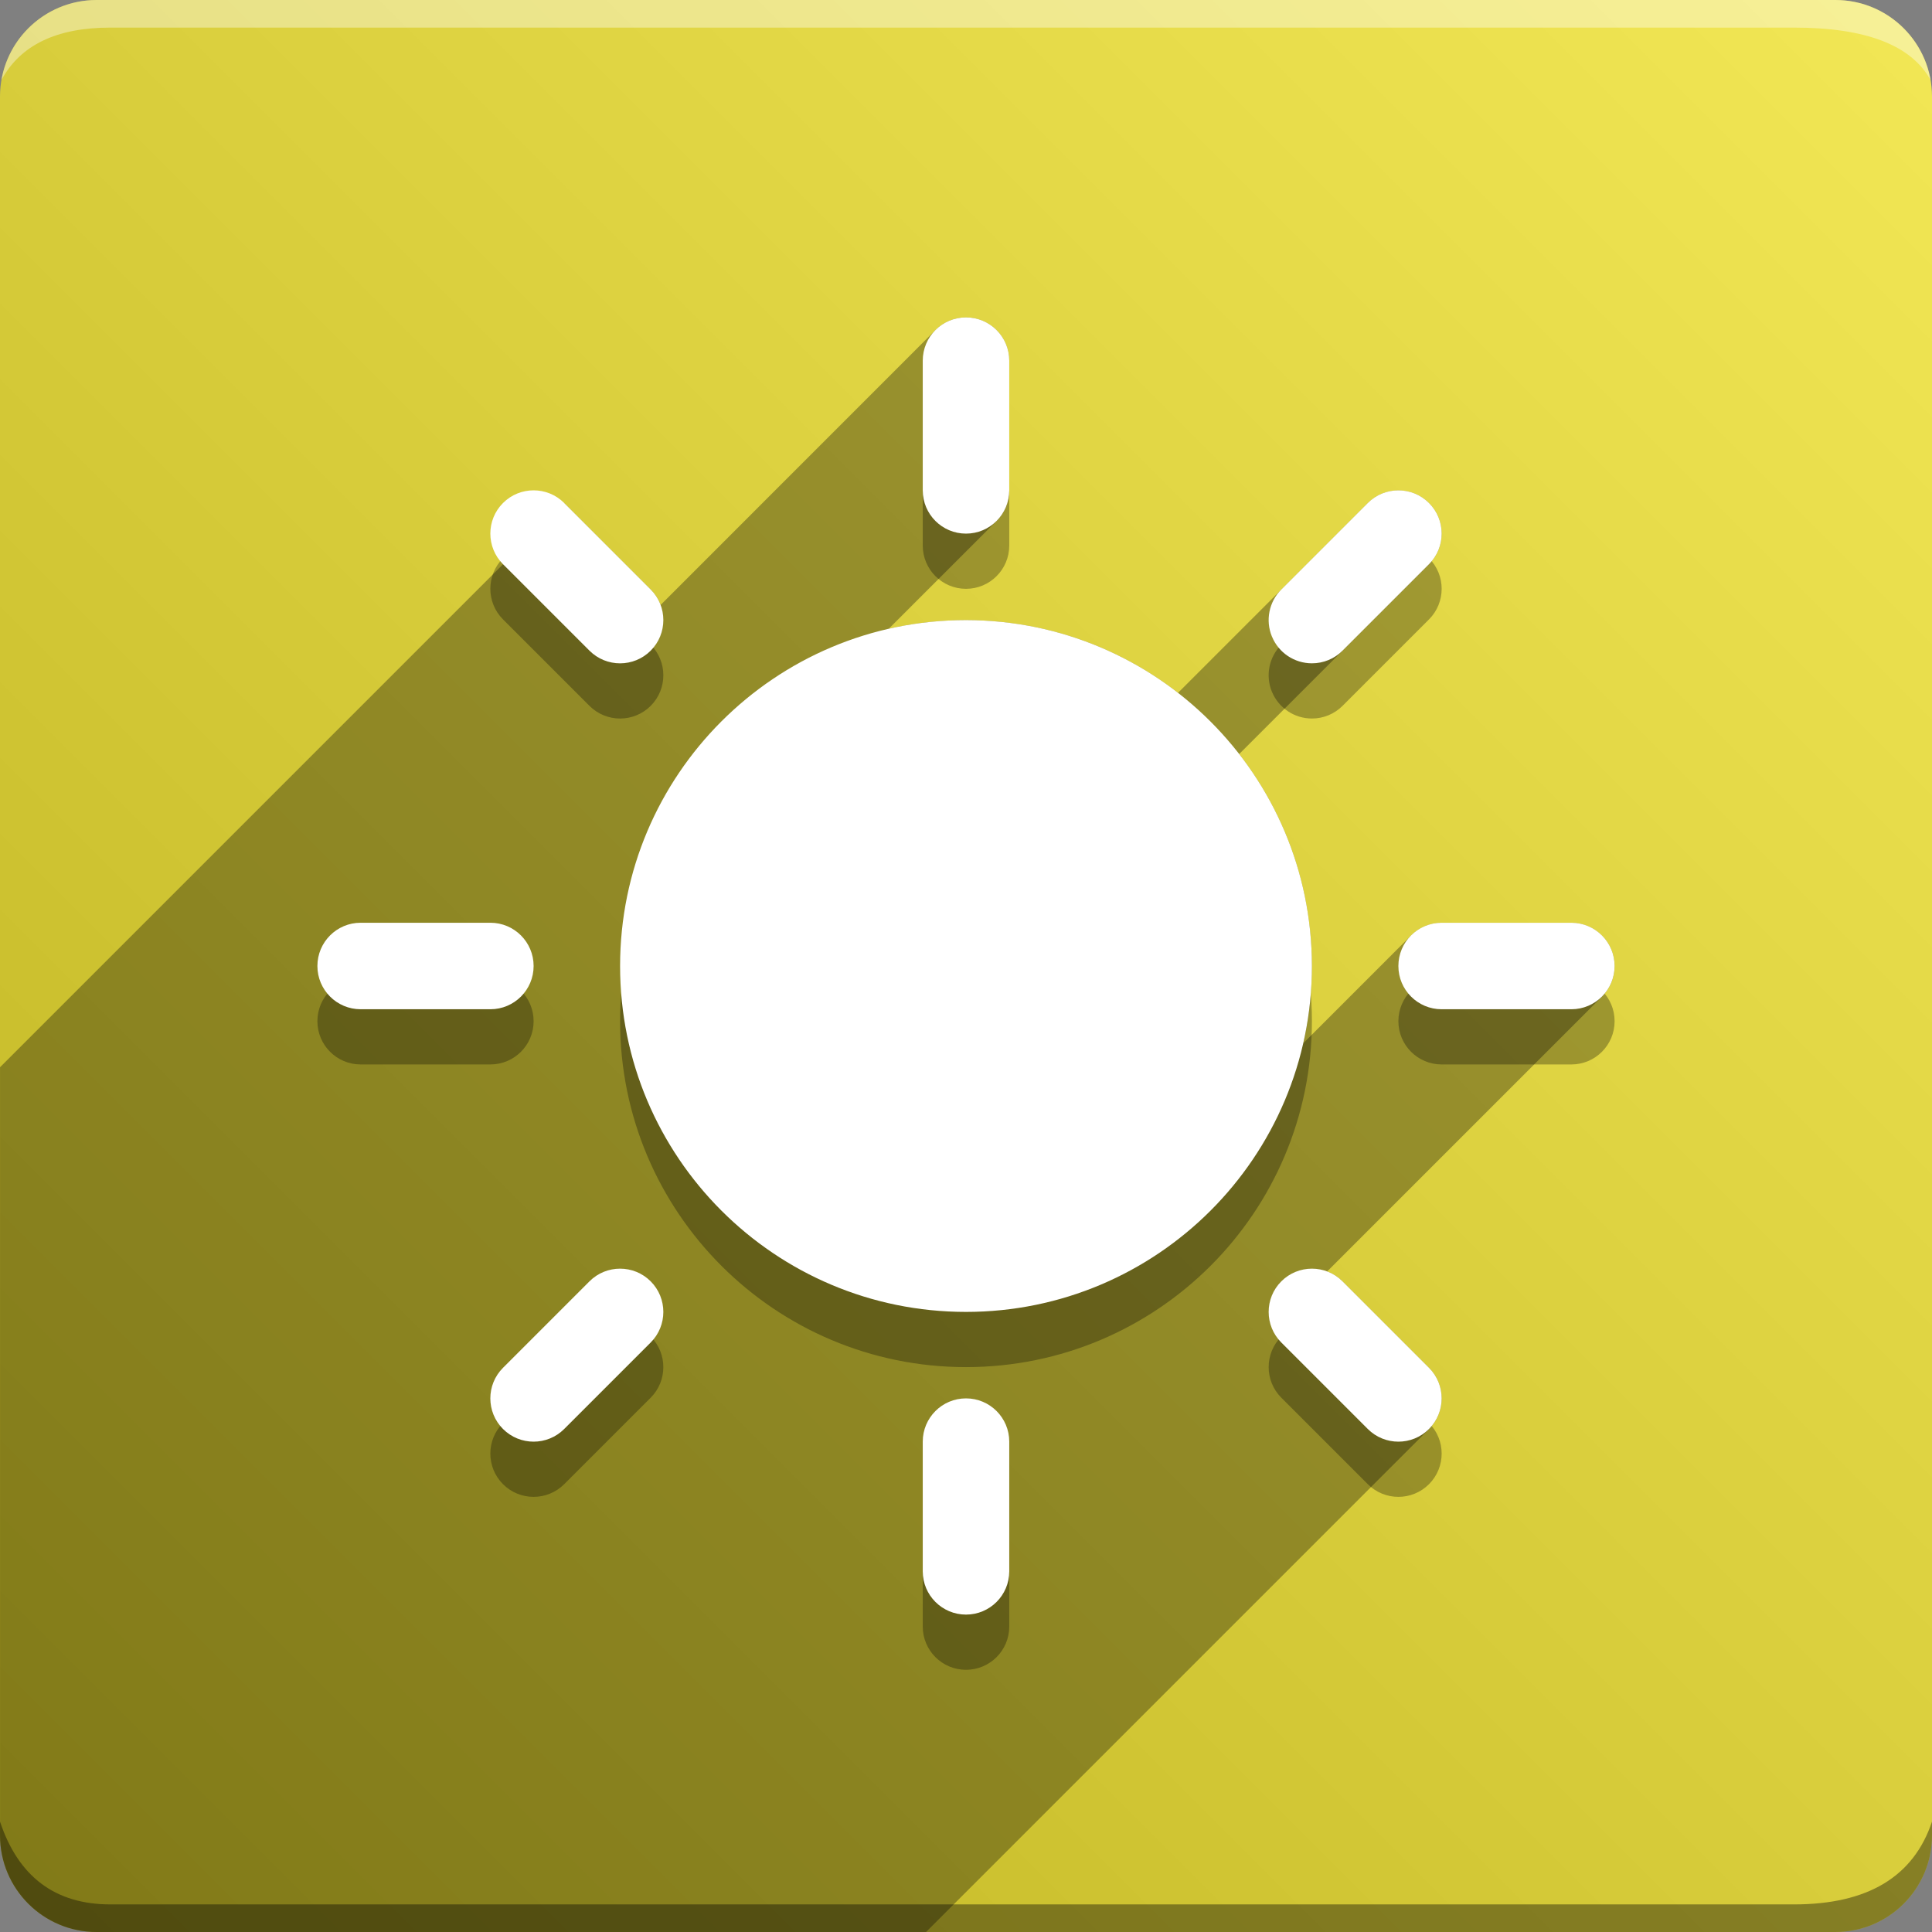 <svg version="1.1" xmlns="http://www.w3.org/2000/svg" xmlns:xlink="http://www.w3.org/1999/xlink" width="70" height="70" viewBox="0,0,70,70" odoo-icon:version="1.0" xmlns:odoo-icon="https://ivantodorovich.github.io/odoo-icon" odoo-icon:size="70" odoo-icon:icon-size="0.67" odoo-icon:icon-color="#FFFFFF" odoo-icon:icon-flat-shadow-angle="135" odoo-icon:background-color="#bfb422" odoo-icon:background-gradient="0.2" odoo-icon:box-radius="3.5" odoo-icon:odoo-version="14.0"><rect x="0" y="0" width="70" height="70" fill="#808080" stroke="none"/><defs><linearGradient x1="70" y1="0" x2="0" y2="70" gradientUnits="userSpaceOnUse" id="color-1"><stop offset="0" stop-color="#f2e755"/><stop offset="1" stop-color="#bfb422"/></linearGradient></defs><g fill="none" fill-rule="nonzero" stroke="none" stroke-width="1" stroke-linecap="butt" stroke-linejoin="miter" stroke-miterlimit="10" stroke-dasharray="" stroke-dashoffset="0" font-family="none" font-weight="none" font-size="none" text-anchor="none" style="mix-blend-mode: normal"><path d="M3.5,70c-1.933,0 -3.5,-1.567 -3.5,-3.5v-63c0,-1.933 1.567,-3.5 3.5,-3.5h63c1.933,0 3.5,1.567 3.5,3.5v63c0,1.933 -1.567,3.5 -3.5,3.5z" id="box" fill="url(#color-1)"/><path d="M65,1h-61c-1.95,0 -3.267,0.634 -3.949,1.902c0.284,-1.648 1.72,-2.902 3.449,-2.902h63c1.73,0 3.166,1.255 3.449,2.904c-0.698,-1.269 -2.348,-1.904 -4.949,-1.904z" id="topBoxShadow" fill="#ffffff" opacity="0.383"/><path d="M4,69h61c2.667,0 4.333,-1 5,-3v0.5c0,1.933 -1.567,3.5 -3.5,3.5h-63c-1.933,0 -3.5,-1.567 -3.5,-3.5c0,-0.161 0,-0.328 0,-0.5c0.667,2 2,3 4,3z" id="bottomBoxShadow" fill="#000000" opacity="0.383"/><path d="M33.433,19.767v-4.7c0,-0.865 0.701,-1.567 1.567,-1.567c0.865,0 1.567,0.701 1.567,1.567v4.7c0,0.865 -0.701,1.567 -1.567,1.567c-0.865,0 -1.567,-0.701 -1.567,-1.567zM47.533,37c0,6.922 -5.611,12.533 -12.533,12.533c-6.922,0 -12.533,-5.611 -12.533,-12.533c0,-6.922 5.611,-12.533 12.533,-12.533c6.919,0.008 12.526,5.614 12.533,12.533zM18.225,22.442c-0.612,-0.612 -0.612,-1.605 0,-2.217c0.612,-0.612 1.605,-0.612 2.217,0l3.133,3.133c0.612,0.612 0.612,1.605 0,2.217c-0.612,0.612 -1.605,0.612 -2.217,0zM23.575,48.425c0.612,0.612 0.612,1.605 0,2.217l-3.133,3.133c-0.612,0.612 -1.605,0.612 -2.217,0c-0.612,-0.612 -0.612,-1.605 0,-2.217l3.133,-3.133c0.612,-0.612 1.605,-0.612 2.217,0zM46.085,25.066c-0.243,-0.586 -0.108,-1.26 0.34,-1.708l3.133,-3.133c0.612,-0.612 1.605,-0.612 2.217,0c0.612,0.612 0.612,1.605 0,2.217l-3.133,3.133c-0.294,0.294 -0.693,0.459 -1.108,0.458c-0.634,0.001 -1.206,-0.381 -1.448,-0.967zM51.775,51.558c0.612,0.612 0.612,1.605 0,2.217c-0.612,0.612 -1.605,0.612 -2.217,0l-3.133,-3.133c-0.612,-0.612 -0.612,-1.605 0,-2.217c0.612,-0.612 1.605,-0.612 2.217,0zM17.767,38.567h-4.7c-0.865,0 -1.567,-0.701 -1.567,-1.567c0,-0.865 0.701,-1.567 1.567,-1.567h4.7c0.865,0 1.567,0.701 1.567,1.567c0,0.865 -0.701,1.567 -1.567,1.567zM36.567,54.233v4.7c0,0.865 -0.701,1.567 -1.567,1.567c-0.865,0 -1.567,-0.701 -1.567,-1.567v-4.7c0,-0.865 0.701,-1.567 1.567,-1.567c0.865,0 1.567,0.701 1.567,1.567zM58.5,37c0,0.865 -0.701,1.567 -1.567,1.567h-4.7c-0.865,0 -1.567,-0.701 -1.567,-1.567c0,-0.865 0.701,-1.567 1.567,-1.567h4.7c0.865,0 1.567,0.701 1.567,1.567z" id="shadow" fill="#000000" opacity="0.3"/><path d="M33.892,11.959c0.283,-0.283 0.675,-0.459 1.108,-0.459c0.865,0 1.567,0.701 1.567,1.567v4.7c0,0.433 -0.175,0.824 -0.459,1.108l-3.906,3.906c0.9,-0.205 1.836,-0.313 2.798,-0.313c2.895,0.003 5.56,0.986 7.681,2.636l3.744,-3.744c0,-0 0,-0 0.001,-0.001l3.133,-3.133c0.612,-0.612 1.605,-0.612 2.217,0c0.612,0.612 0.612,1.605 0,2.217l-6.878,6.878c1.649,2.121 2.632,4.786 2.635,7.681c0,0.962 -0.108,1.898 -0.313,2.798l3.906,-3.906c0.283,-0.283 0.675,-0.459 1.108,-0.459h4.7c0.865,0 1.567,0.701 1.567,1.567c0,0.433 -0.175,0.824 -0.459,1.108l-9.957,9.957c0.203,0.076 0.394,0.196 0.558,0.36l3.133,3.133c0.612,0.612 0.612,1.605 0,2.217l-18.225,18.225h-30.05c-1.933,0 -3.5,-1.567 -3.5,-3.5l0,-27.833l20.442,-20.442l3.133,3.133c0.164,0.164 0.284,0.354 0.36,0.558z" id="flatShadow" fill="#000000" opacity="0.324"/><path d="M33.433,17.767v-4.7c0,-0.865 0.701,-1.567 1.567,-1.567c0.865,0 1.567,0.701 1.567,1.567v4.7c0,0.865 -0.701,1.567 -1.567,1.567c-0.865,0 -1.567,-0.701 -1.567,-1.567zM47.533,35c0,6.922 -5.611,12.533 -12.533,12.533c-6.922,0 -12.533,-5.611 -12.533,-12.533c0,-6.922 5.611,-12.533 12.533,-12.533c6.919,0.008 12.526,5.614 12.533,12.533zM18.225,20.442c-0.612,-0.612 -0.612,-1.605 0,-2.217c0.612,-0.612 1.605,-0.612 2.217,0l3.133,3.133c0.612,0.612 0.612,1.605 0,2.217c-0.612,0.612 -1.605,0.612 -2.217,0zM23.575,46.425c0.612,0.612 0.612,1.605 0,2.217l-3.133,3.133c-0.612,0.612 -1.605,0.612 -2.217,0c-0.612,-0.612 -0.612,-1.605 0,-2.217l3.133,-3.133c0.612,-0.612 1.605,-0.612 2.217,0zM46.085,23.066c-0.243,-0.586 -0.108,-1.26 0.34,-1.708l3.133,-3.133c0.612,-0.612 1.605,-0.612 2.217,0c0.612,0.612 0.612,1.605 0,2.217l-3.133,3.133c-0.294,0.294 -0.693,0.459 -1.108,0.458c-0.634,0.001 -1.206,-0.381 -1.448,-0.967zM51.775,49.558c0.612,0.612 0.612,1.605 0,2.217c-0.612,0.612 -1.605,0.612 -2.217,0l-3.133,-3.133c-0.612,-0.612 -0.612,-1.605 0,-2.217c0.612,-0.612 1.605,-0.612 2.217,0zM17.767,36.567h-4.7c-0.865,0 -1.567,-0.701 -1.567,-1.567c0,-0.865 0.701,-1.567 1.567,-1.567h4.7c0.865,0 1.567,0.701 1.567,1.567c0,0.865 -0.701,1.567 -1.567,1.567zM36.567,52.233v4.7c0,0.865 -0.701,1.567 -1.567,1.567c-0.865,0 -1.567,-0.701 -1.567,-1.567v-4.7c0,-0.865 0.701,-1.567 1.567,-1.567c0.865,0 1.567,0.701 1.567,1.567zM58.5,35c0,0.865 -0.701,1.567 -1.567,1.567h-4.7c-0.865,0 -1.567,-0.701 -1.567,-1.567c0,-0.865 0.701,-1.567 1.567,-1.567h4.7c0.865,0 1.567,0.701 1.567,1.567z" id="icon" fill="#ffffff"/></g></svg>